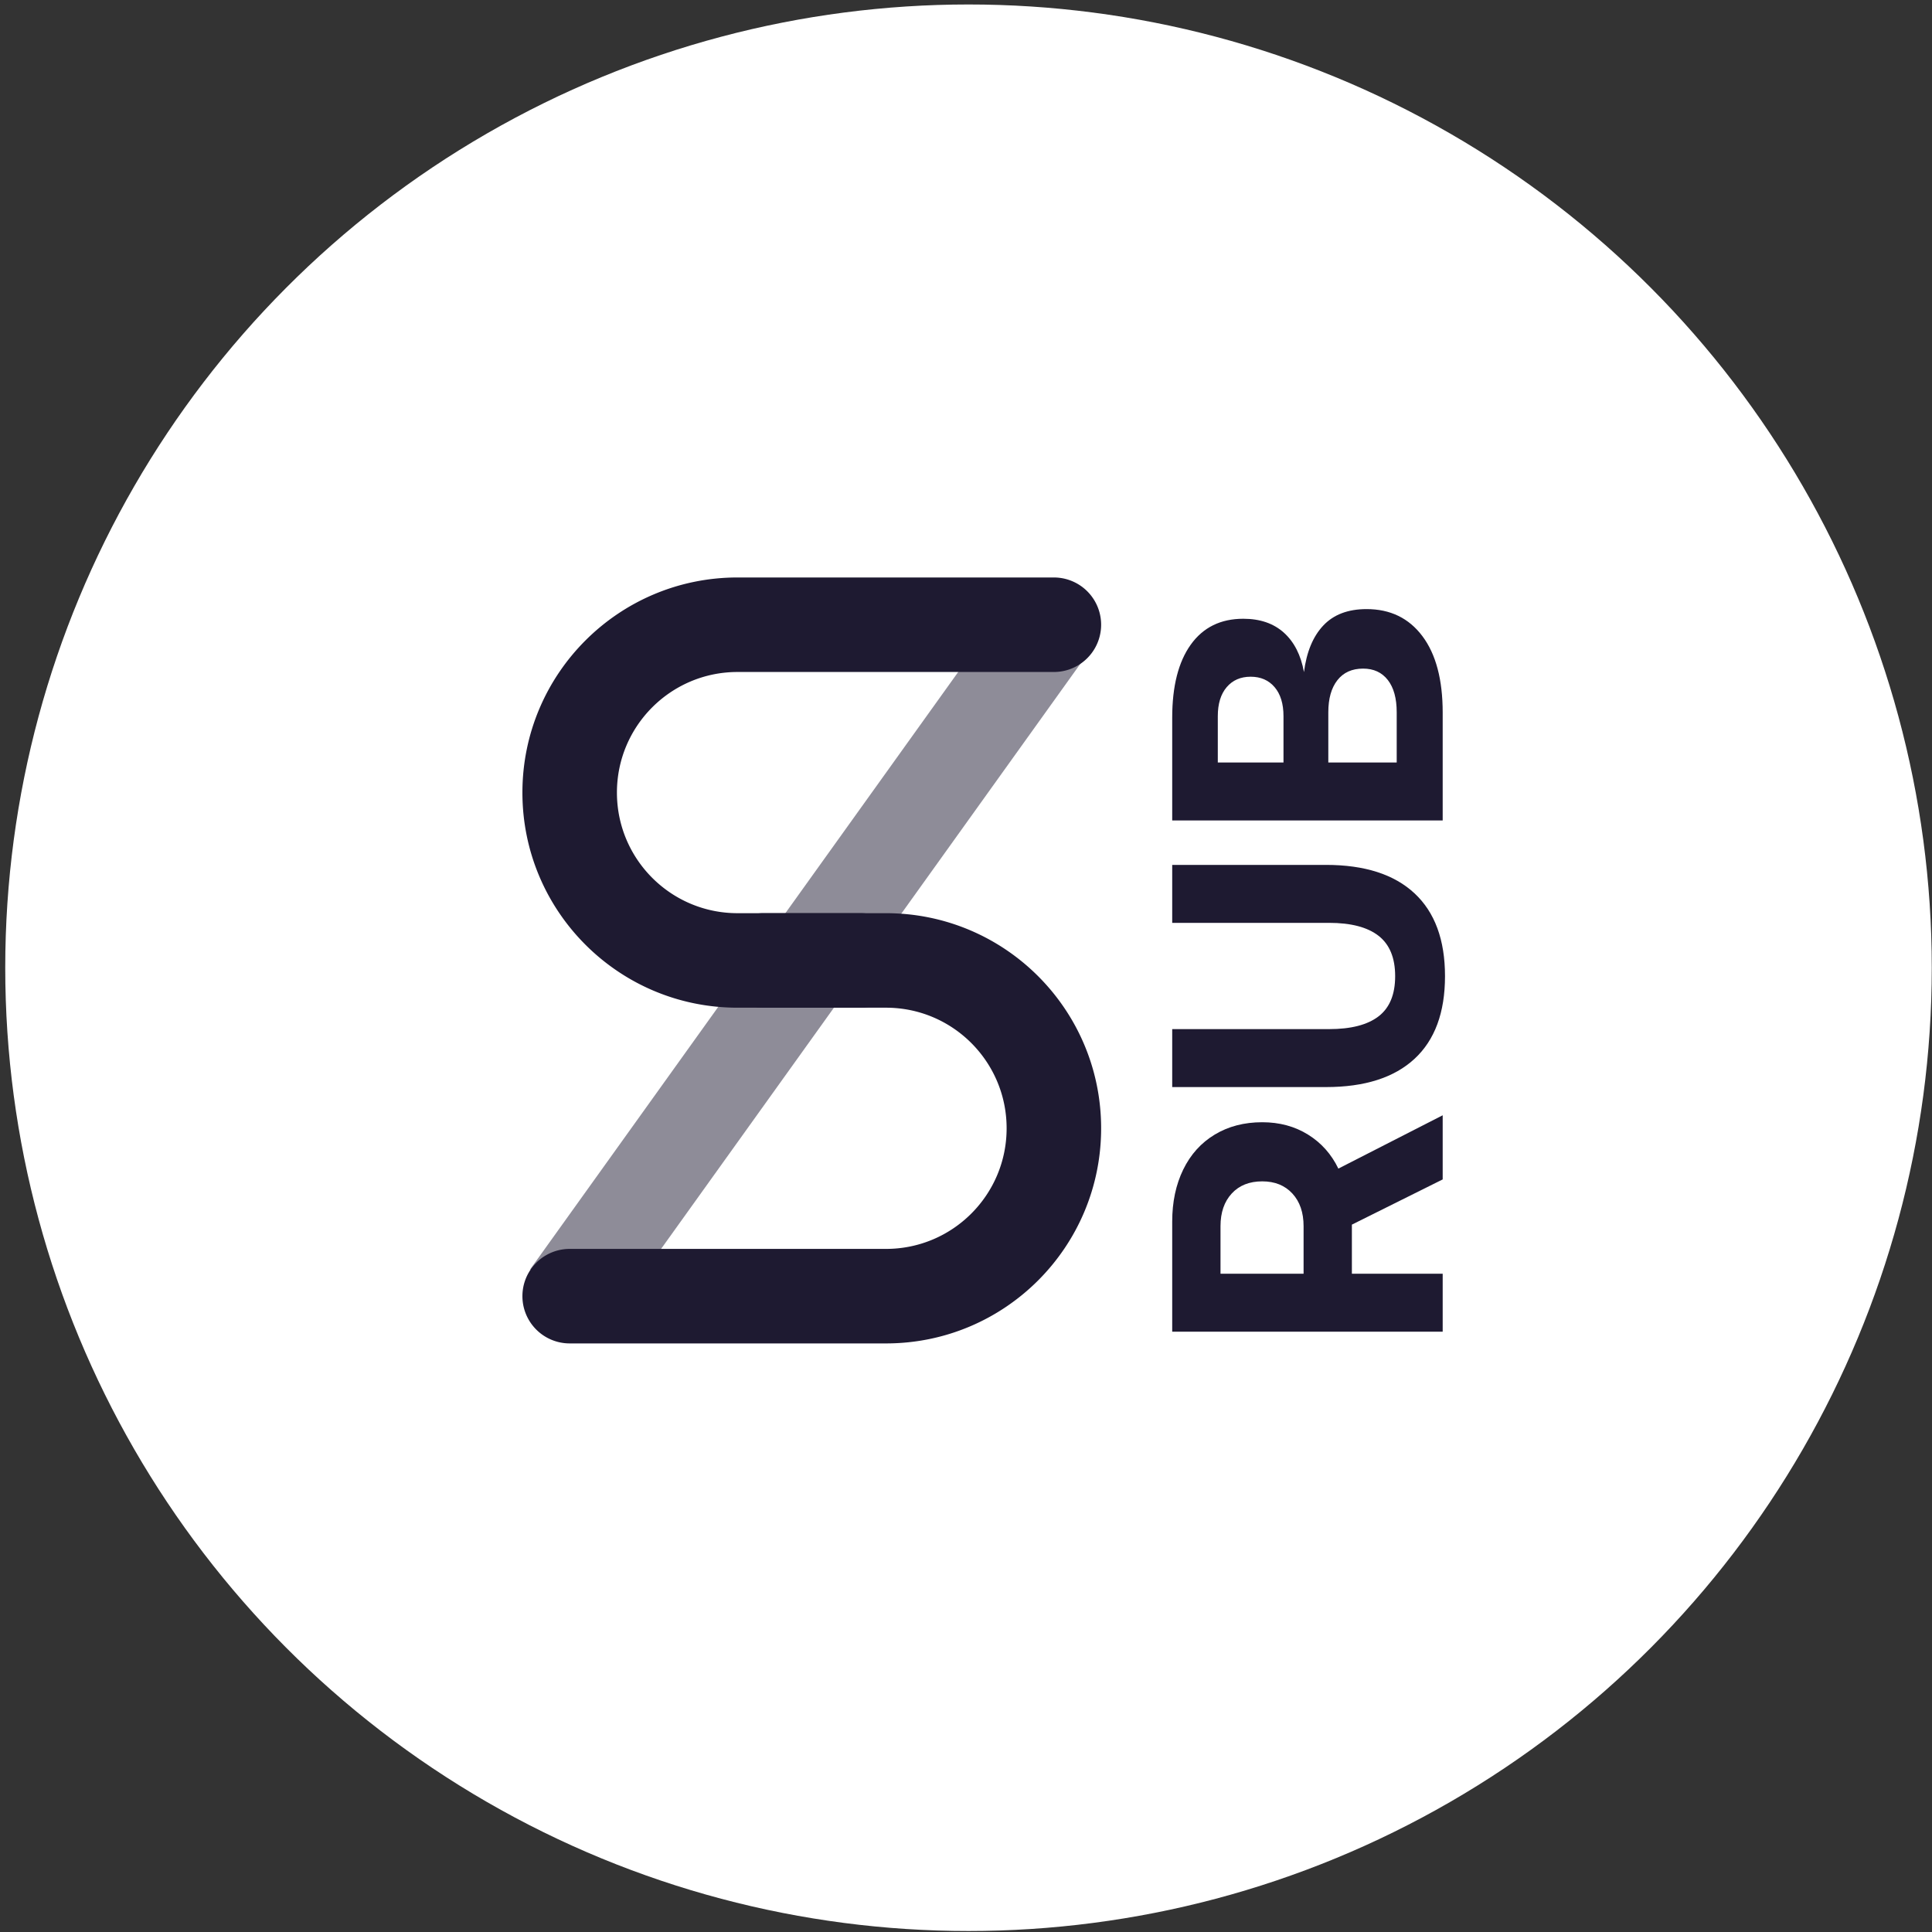 <svg xmlns="http://www.w3.org/2000/svg" width="300" height="300">
    <rect width="100%" height="100%" fill="#333333" stroke="none"/>
    <g fill="none" fill-rule="evenodd">
        <circle cx="150.39" cy="150.271" r="149.576" fill="#FFF"/>
        <path fill="#8E8C98" d="M94.257 205.645l-11.93-8.548L157.36 92.385l11.93 8.548z"/>
        <path fill="#1E1A31" d="M133.57 141.8a7.338 7.338 0 1 1 0 14.675h-19.047c-18.447 0-33.402-14.955-33.402-33.402 0-18.448 14.955-33.403 33.402-33.403h49.122a7.338 7.338 0 1 1 0 14.676h-49.122c-10.342 0-18.726 8.384-18.726 18.727 0 10.342 8.384 18.726 18.726 18.726h19.048z"/>
        <path fill="#1E1A31" d="M118.533 156.475a7.338 7.338 0 0 1 0-14.676h19.048c18.448 0 33.402 14.955 33.402 33.403s-14.954 33.403-33.402 33.403H88.459a7.338 7.338 0 1 1 0-14.676h49.122c10.342 0 18.726-8.384 18.726-18.727 0-10.342-8.384-18.727-18.726-18.727h-19.048z"/>
        <path fill="#1E1A31" fill-rule="nonzero" d="M182.02 189.68c0-3.04.57-5.73 1.71-8.07 1.14-2.34 2.77-4.15 4.89-5.43 2.12-1.28 4.58-1.92 7.38-1.92 2.68 0 5.05.64 7.11 1.92 2.06 1.28 3.63 3.04 4.71 5.28l16.2-8.28v9.96l-14.1 7.02v7.62h14.1v9h-42v-17.1zm20.4 8.1v-7.38c0-2.12-.58-3.81-1.74-5.07-1.16-1.26-2.72-1.89-4.68-1.89-2 0-3.58.63-4.74 1.89-1.16 1.26-1.74 2.95-1.74 5.07v7.38h12.9zm-20.4-37.98h24.36c3.4 0 5.96-.66 7.68-1.98 1.72-1.32 2.58-3.4 2.58-6.24 0-2.84-.86-4.93-2.58-6.27-1.72-1.34-4.28-2.01-7.68-2.01h-24.36v-9h23.88c6 0 10.58 1.47 13.74 4.41 3.16 2.94 4.74 7.23 4.74 12.87 0 5.64-1.58 9.92-4.74 12.84s-7.74 4.38-13.74 4.38h-23.88v-9zm0-48.36c0-4.88.96-8.66 2.88-11.34 1.92-2.68 4.64-4.02 8.16-4.02 2.6 0 4.7.72 6.3 2.16 1.6 1.44 2.64 3.48 3.12 6.12.4-3.12 1.4-5.53 3-7.23 1.6-1.7 3.84-2.55 6.72-2.55 3.68 0 6.57 1.4 8.67 4.2 2.1 2.8 3.15 6.76 3.15 11.88v16.74h-42v-15.96zm17.28 6.96v-7.2c0-1.92-.46-3.42-1.38-4.5-.92-1.08-2.16-1.62-3.72-1.62s-2.8.54-3.72 1.62c-.92 1.08-1.38 2.58-1.38 4.5v7.2h10.2zm17.58 0v-7.8c0-2.16-.46-3.83-1.38-5.01-.92-1.18-2.2-1.77-3.84-1.77-1.72 0-3.05.6-3.99 1.8-.94 1.2-1.41 2.86-1.41 4.98v7.8h10.62z"/>
    </g>
</svg>
